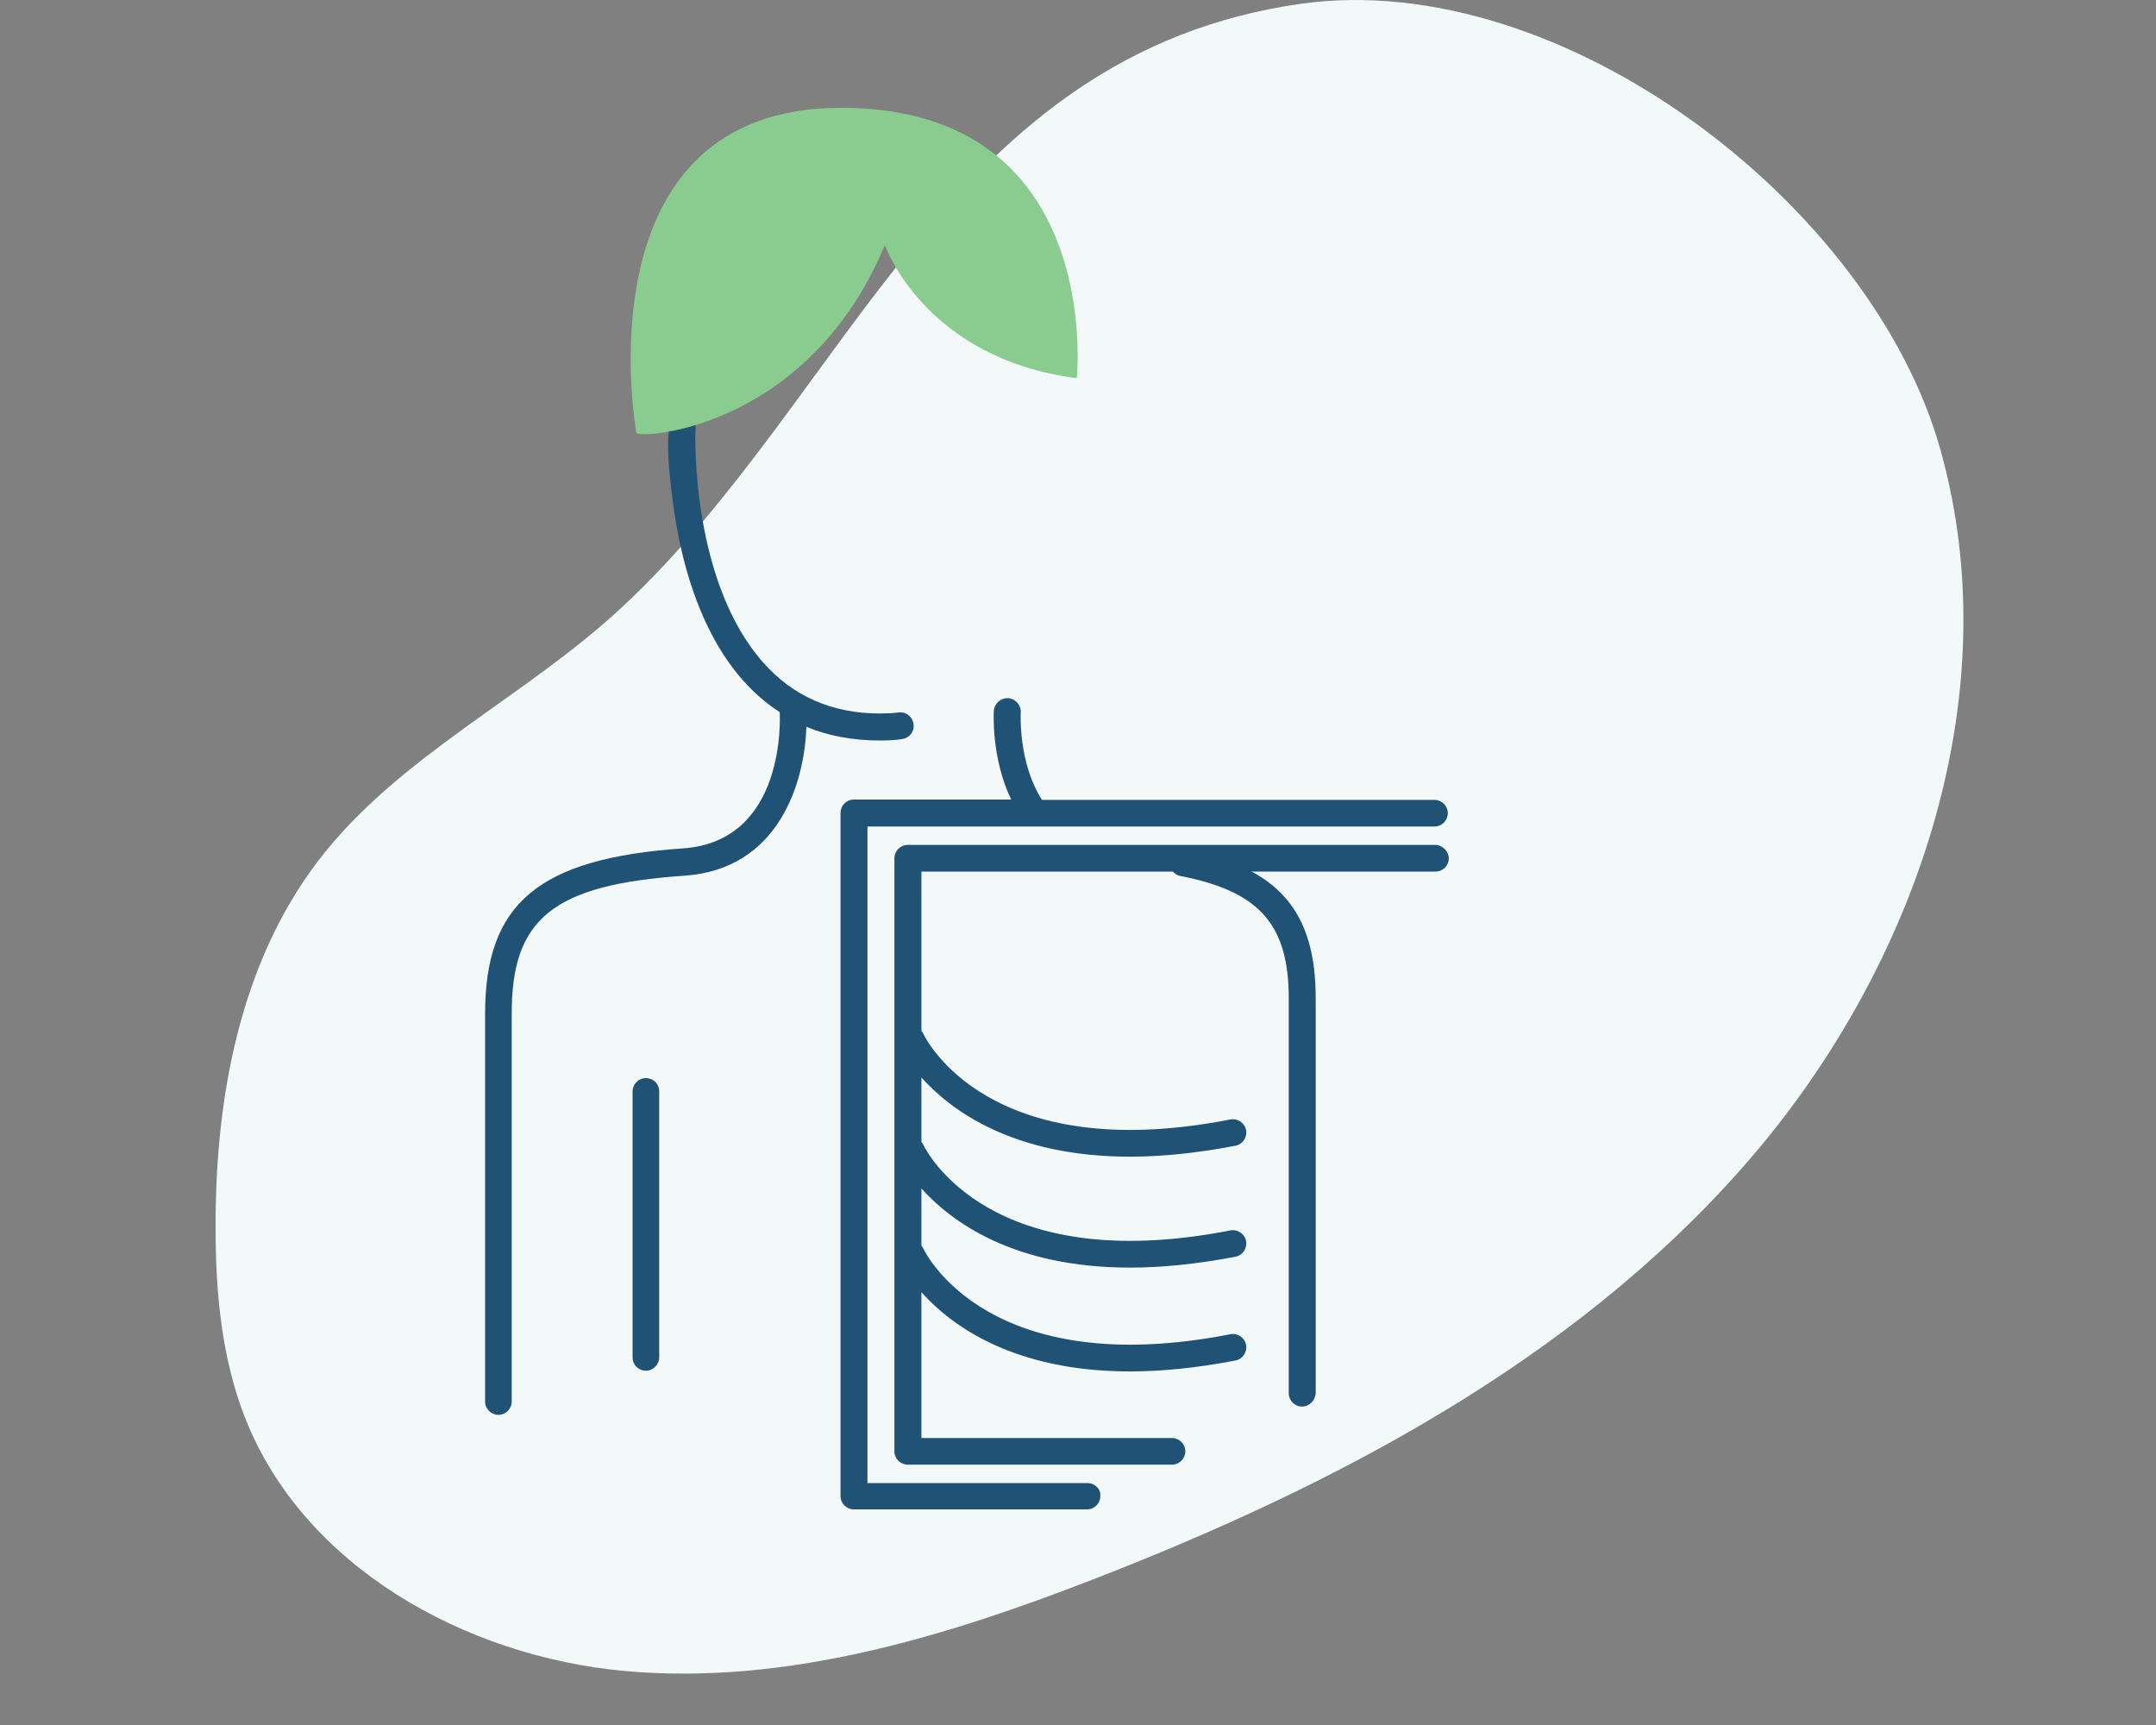 <svg width="40" height="32" viewBox="0 0 40 32" fill="none" xmlns="http://www.w3.org/2000/svg">
<rect x="0" y="0" width="40" height="32" fill="#808080" stroke="none"/>
<path d="M11.571 11.235C9.768 12.927 7.402 14.009 5.904 15.968C4.444 17.882 3.991 20.387 4 22.79C4 23.974 4.111 25.175 4.536 26.275C5.618 29.058 8.631 30.731 11.599 30.999C14.575 31.267 17.524 30.37 20.306 29.289C24.781 27.551 29.162 25.249 32.333 21.653C35.504 18.057 37.297 12.973 36.003 8.351C34.736 3.803 28.977 -0.606 24.143 0.069C17.589 0.993 15.768 7.307 11.571 11.235Z" fill="#F3F8F9"/>
<path d="M24.157 26.093C24.018 26.093 23.91 25.979 23.91 25.846V18.544C23.916 17.157 23.372 16.536 21.902 16.251C21.769 16.226 21.681 16.093 21.706 15.96C21.731 15.826 21.864 15.738 21.997 15.763C23.714 16.093 24.417 16.897 24.41 18.544V25.84C24.404 25.979 24.29 26.093 24.157 26.093Z" fill="#1F5274"/>
<path d="M16.334 13.737C16.474 13.737 16.607 13.73 16.733 13.711C16.873 13.692 16.968 13.572 16.949 13.433C16.93 13.293 16.809 13.198 16.67 13.217C16.562 13.23 16.442 13.236 16.328 13.236C15.441 13.236 14.713 12.92 14.156 12.286C12.845 10.804 12.895 8.169 12.902 7.998C12.908 7.96 12.908 7.922 12.902 7.884C12.902 7.884 12.902 7.884 12.902 7.878C12.718 7.935 12.553 7.973 12.408 7.998C12.382 8.214 12.389 8.587 12.477 9.265C12.629 10.487 13.092 12.324 14.466 13.211C14.472 13.331 14.574 15.605 12.674 15.738C9.994 15.922 9 16.758 9 18.804V25.999C9 26.138 9.114 26.246 9.247 26.246C9.386 26.246 9.494 26.132 9.494 25.999V18.81C9.488 17.037 10.267 16.41 12.699 16.245C14.447 16.125 14.928 14.522 14.96 13.483C15.359 13.648 15.815 13.737 16.334 13.737Z" fill="#1F5274"/>
<path d="M20.173 27.512H16.094V15.332H26.614C26.754 15.332 26.861 15.218 26.861 15.085C26.861 14.946 26.747 14.838 26.614 14.838H19.331C19.331 14.832 19.324 14.832 19.324 14.826C18.887 14.135 18.938 13.23 18.938 13.217C18.944 13.078 18.843 12.964 18.704 12.951C18.571 12.945 18.45 13.046 18.438 13.185C18.438 13.223 18.387 14.059 18.761 14.832H15.841C15.701 14.832 15.594 14.946 15.594 15.079V27.753C15.594 27.892 15.708 28 15.841 28H20.167C20.306 28 20.414 27.886 20.414 27.753C20.426 27.62 20.312 27.512 20.173 27.512Z" fill="#1F5274"/>
<path d="M26.627 15.674H16.841C16.702 15.674 16.594 15.788 16.594 15.921V26.923C16.594 27.062 16.708 27.17 16.841 27.17H21.744C21.883 27.17 21.991 27.056 21.991 26.923C21.991 26.784 21.877 26.676 21.744 26.676H17.095V23.971C17.639 24.58 18.792 25.441 20.965 25.441C21.541 25.441 22.193 25.378 22.922 25.238C23.055 25.213 23.143 25.08 23.118 24.947C23.093 24.814 22.96 24.725 22.827 24.751C18.355 25.625 17.183 23.268 17.133 23.167C17.126 23.148 17.114 23.129 17.095 23.11V22.046C17.639 22.654 18.792 23.515 20.965 23.515C21.541 23.515 22.193 23.452 22.922 23.313C23.055 23.288 23.143 23.154 23.118 23.021C23.093 22.888 22.96 22.8 22.827 22.825C18.355 23.699 17.183 21.343 17.133 21.242C17.126 21.223 17.114 21.204 17.095 21.185V19.988C17.639 20.596 18.792 21.457 20.965 21.457C21.541 21.457 22.193 21.394 22.922 21.254C23.055 21.229 23.143 21.096 23.118 20.963C23.093 20.83 22.96 20.741 22.827 20.767C18.355 21.641 17.183 19.285 17.133 19.183C17.126 19.164 17.114 19.145 17.095 19.126V16.168H26.633C26.773 16.168 26.88 16.054 26.88 15.921C26.874 15.788 26.76 15.674 26.627 15.674Z" fill="#1F5274"/>
<path d="M11.983 20C11.844 20 11.736 20.114 11.736 20.247V25.181C11.736 25.321 11.85 25.428 11.983 25.428C12.116 25.428 12.23 25.314 12.23 25.181V20.247C12.23 20.108 12.123 20 11.983 20Z" fill="#1F5274"/>
<path d="M16.417 4.546C16.417 4.546 17.145 6.649 19.977 7.016C19.977 7.016 20.502 2 15.606 2C10.71 2 11.806 8.03 11.806 8.03C11.825 8.061 12.059 8.074 12.414 8.004C12.56 7.979 12.724 7.941 12.908 7.884C13.966 7.561 15.524 6.687 16.417 4.546Z" fill="#8ACB8F"/>
</svg>
